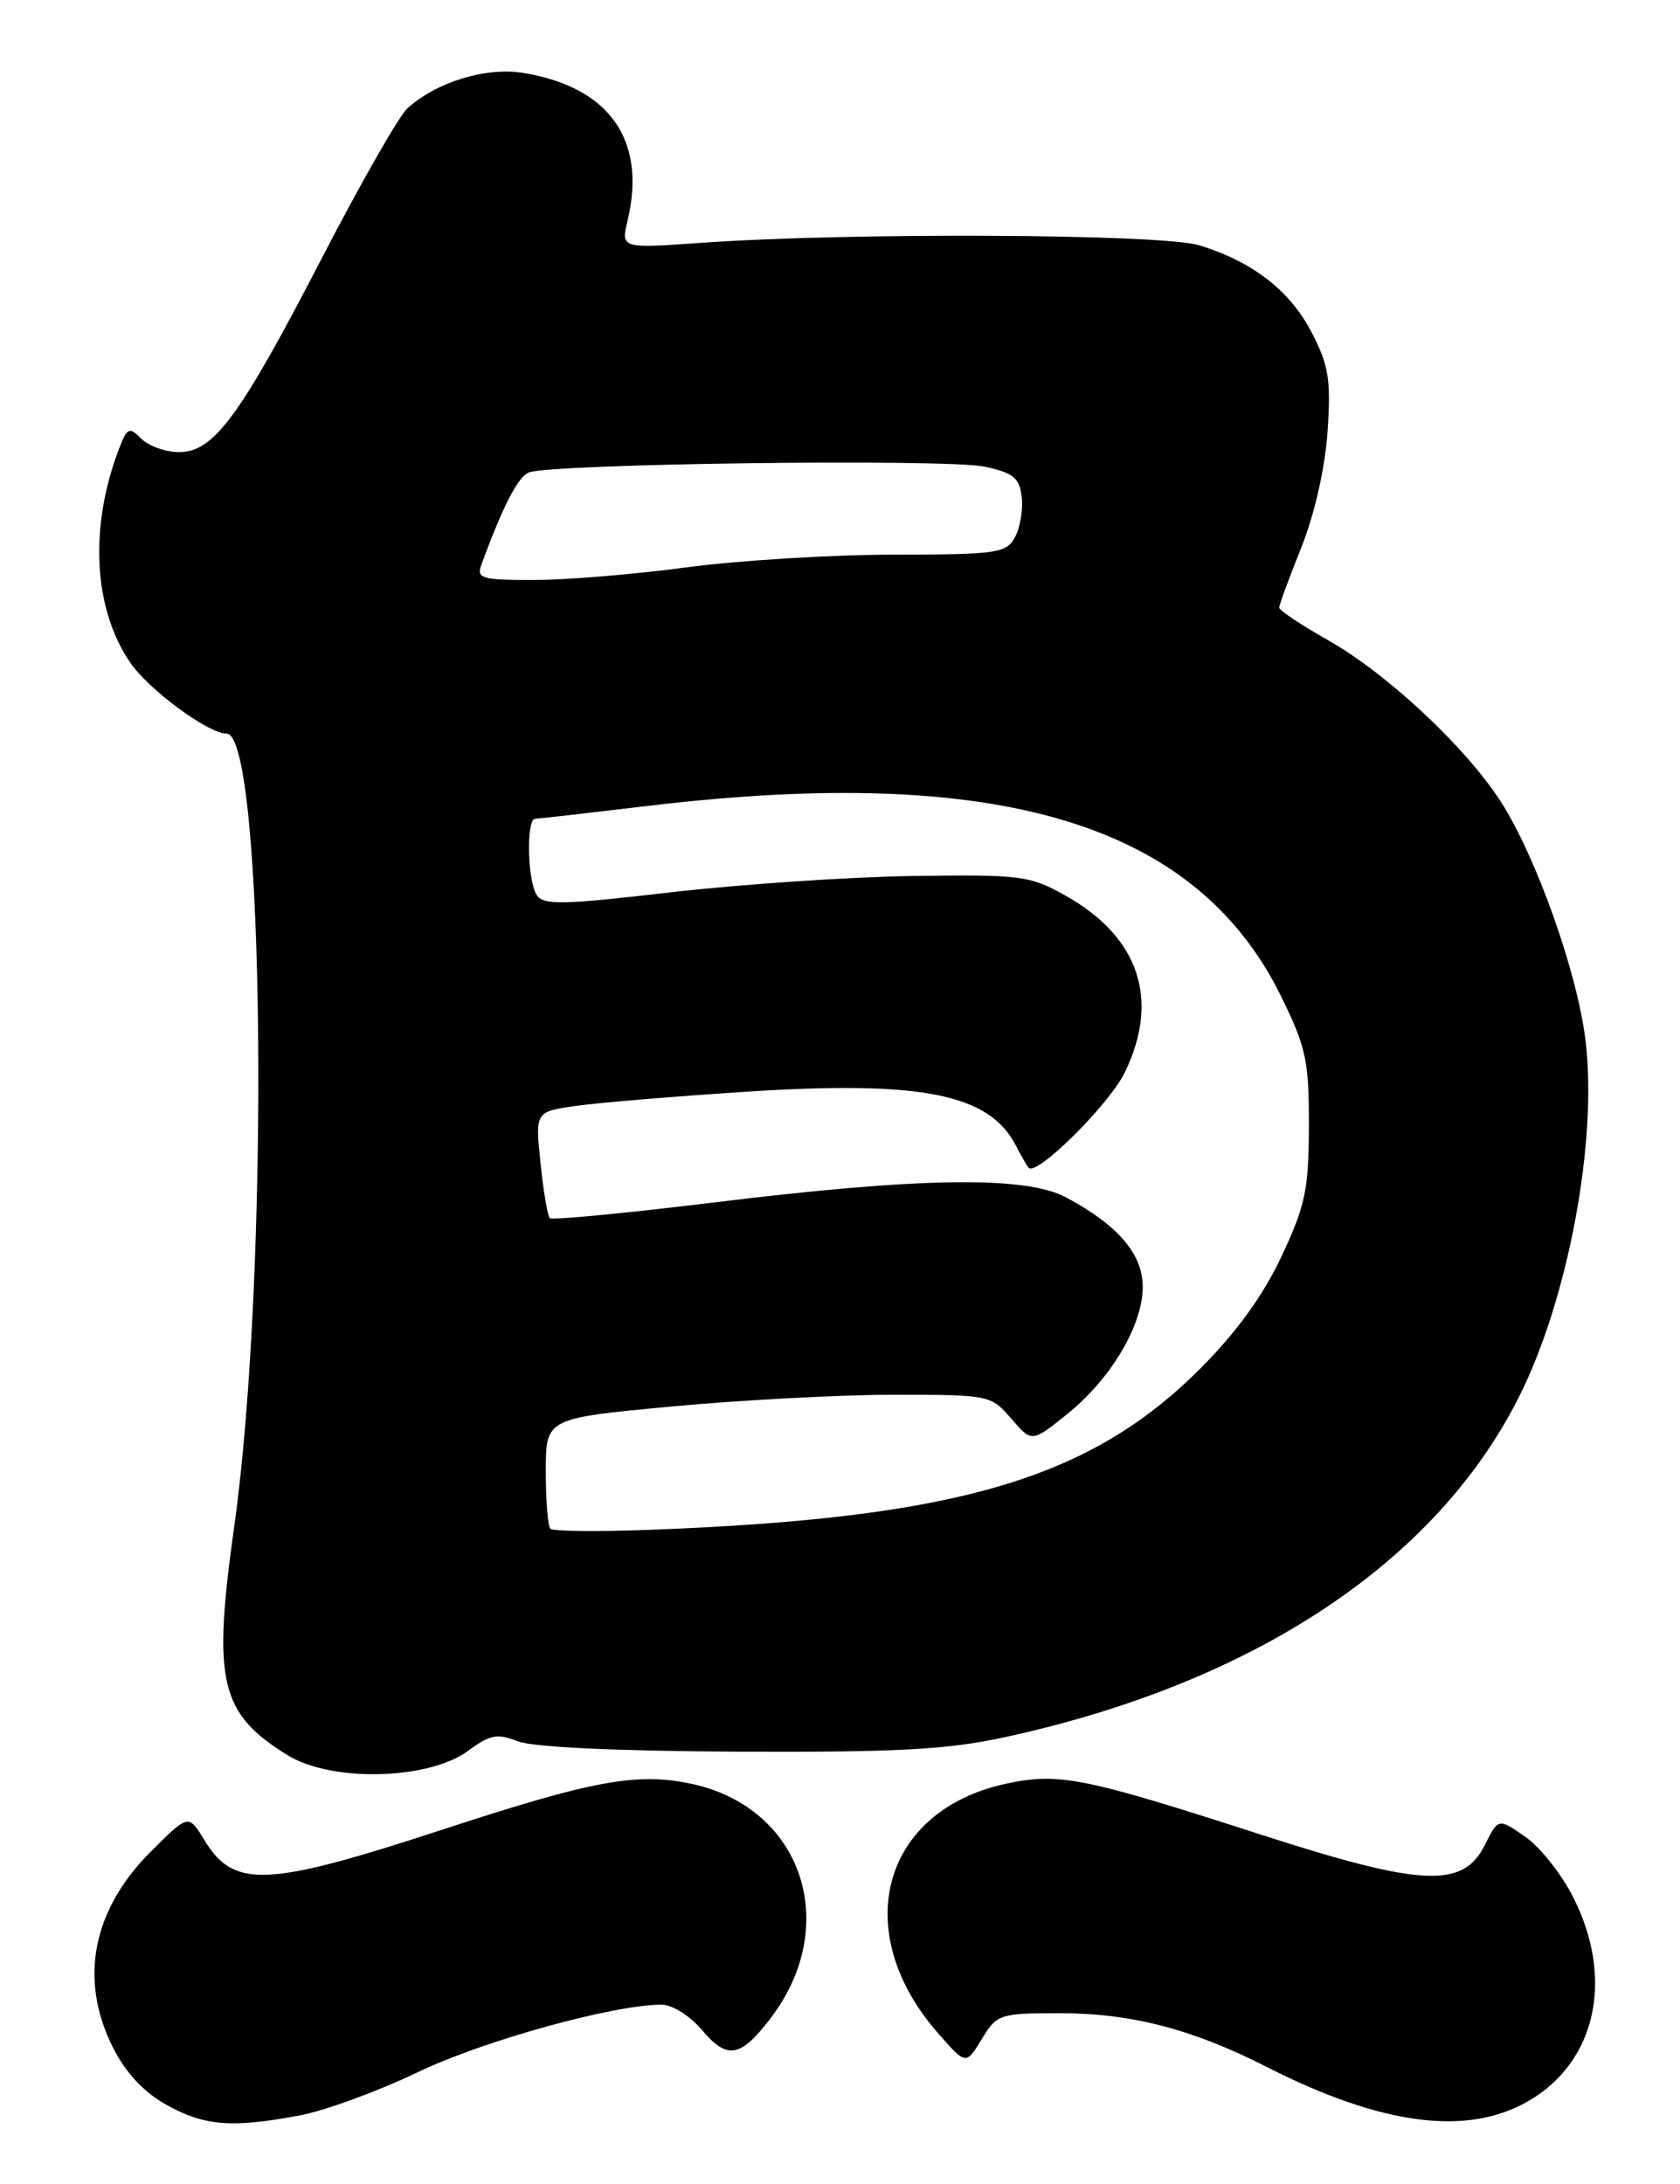 <?xml version="1.0" encoding="UTF-8" standalone="no"?>
<!DOCTYPE svg PUBLIC "-//W3C//DTD SVG 1.1//EN" "http://www.w3.org/Graphics/SVG/1.1/DTD/svg11.dtd" >
<svg xmlns="http://www.w3.org/2000/svg" xmlns:xlink="http://www.w3.org/1999/xlink" version="1.1" viewBox="0 0 197 256">
 <g >
 <path fill="currentColor"
d=" M 35.11 247.99 C 38.08 247.44 44.33 245.15 49.00 242.91 C 56.72 239.21 71.93 235.00 77.59 235.00 C 78.84 235.00 80.93 236.32 82.34 238.00 C 85.28 241.48 86.84 241.21 90.36 236.59 C 98.70 225.66 94.07 211.90 81.12 209.12 C 74.72 207.75 69.59 208.68 52.00 214.44 C 31.26 221.23 27.44 221.41 23.98 215.73 C 22.10 212.64 22.10 212.64 17.67 217.07 C 10.81 223.92 9.24 232.09 13.25 240.03 C 14.73 242.97 16.86 245.26 19.50 246.73 C 23.95 249.22 27.17 249.48 35.11 247.99 Z  M 179.29 246.26 C 187.17 241.66 189.30 231.95 184.50 222.45 C 183.13 219.73 180.59 216.51 178.85 215.31 C 175.69 213.12 175.69 213.12 174.10 216.31 C 171.56 221.38 166.71 221.15 147.96 215.10 C 127.06 208.34 124.18 207.77 118.00 209.09 C 103.40 212.22 99.53 226.42 110.01 238.36 C 113.27 242.08 113.27 242.08 115.12 239.04 C 116.91 236.10 117.21 236.00 124.30 236.00 C 132.64 236.00 139.82 237.86 148.50 242.28 C 162.05 249.17 172.09 250.47 179.29 246.26 Z  M 54.89 205.24 C 57.45 203.34 58.32 203.18 60.70 204.12 C 62.43 204.81 72.25 205.27 86.50 205.34 C 105.19 205.42 111.06 205.11 117.80 203.65 C 146.93 197.33 168.30 183.22 178.09 163.81 C 183.88 152.35 187.36 133.73 185.92 121.95 C 184.96 114.01 180.15 100.47 176.01 94.01 C 171.89 87.59 162.63 78.94 155.70 75.03 C 152.57 73.26 150.00 71.55 150.00 71.23 C 150.00 70.92 151.16 67.75 152.59 64.19 C 154.15 60.28 155.37 54.91 155.67 50.61 C 156.08 44.53 155.82 42.85 153.83 39.01 C 151.27 34.06 146.88 30.66 140.60 28.75 C 136.20 27.41 99.60 27.23 82.16 28.47 C 72.81 29.13 72.81 29.13 73.60 25.82 C 75.84 16.41 71.45 10.21 61.38 8.55 C 57.00 7.83 51.21 9.60 47.77 12.70 C 46.79 13.60 42.29 21.47 37.77 30.20 C 28.14 48.83 25.07 53.00 21.00 53.00 C 19.43 53.00 17.44 52.29 16.57 51.43 C 15.15 50.00 14.91 50.12 13.93 52.68 C 10.45 61.83 10.95 71.34 15.26 77.66 C 17.44 80.86 24.42 86.00 26.57 86.00 C 31.05 86.00 31.65 149.09 27.47 178.91 C 24.91 197.13 25.77 200.83 33.70 205.74 C 38.85 208.94 50.25 208.67 54.89 205.24 Z  M 64.54 179.21 C 64.24 178.91 64.00 175.87 64.00 172.46 C 64.00 166.26 64.00 166.26 78.75 164.88 C 86.86 164.12 98.60 163.50 104.84 163.50 C 116.01 163.50 116.21 163.54 118.58 166.30 C 120.99 169.10 120.99 169.10 125.10 165.80 C 130.26 161.66 134.00 155.37 134.00 150.85 C 134.00 147.00 131.09 143.61 125.00 140.36 C 120.23 137.82 107.85 138.00 83.71 140.96 C 73.38 142.22 64.72 143.05 64.47 142.80 C 64.21 142.55 63.72 139.63 63.38 136.32 C 62.75 130.31 62.75 130.31 67.62 129.63 C 70.31 129.25 79.30 128.51 87.62 127.97 C 108.08 126.66 115.97 128.23 119.10 134.25 C 119.74 135.49 120.42 136.68 120.61 136.89 C 121.53 137.95 130.07 129.48 131.91 125.69 C 136.03 117.17 133.57 109.83 124.96 105.00 C 120.76 102.64 119.73 102.51 107.01 102.69 C 99.59 102.80 86.84 103.66 78.67 104.60 C 65.93 106.08 63.69 106.13 62.93 104.91 C 61.84 103.20 61.70 96.01 62.75 95.98 C 63.16 95.97 69.12 95.29 76.00 94.47 C 117.13 89.56 140.23 96.50 150.21 116.77 C 153.16 122.77 153.50 124.35 153.48 131.98 C 153.47 139.47 153.07 141.33 150.25 147.33 C 148.10 151.90 144.95 156.23 140.73 160.45 C 127.77 173.41 112.18 177.98 76.29 179.33 C 70.13 179.57 64.84 179.51 64.54 179.21 Z  M 56.43 66.25 C 58.96 59.34 60.71 55.94 62.00 55.39 C 64.43 54.35 111.13 53.75 115.50 54.71 C 118.82 55.43 119.55 56.03 119.81 58.24 C 119.98 59.70 119.63 61.82 119.03 62.95 C 118.01 64.86 117.00 65.00 104.71 65.02 C 97.45 65.03 86.55 65.70 80.50 66.51 C 74.45 67.32 66.41 67.99 62.64 67.99 C 56.53 68.00 55.86 67.81 56.43 66.25 Z "/>
</g>
</svg>